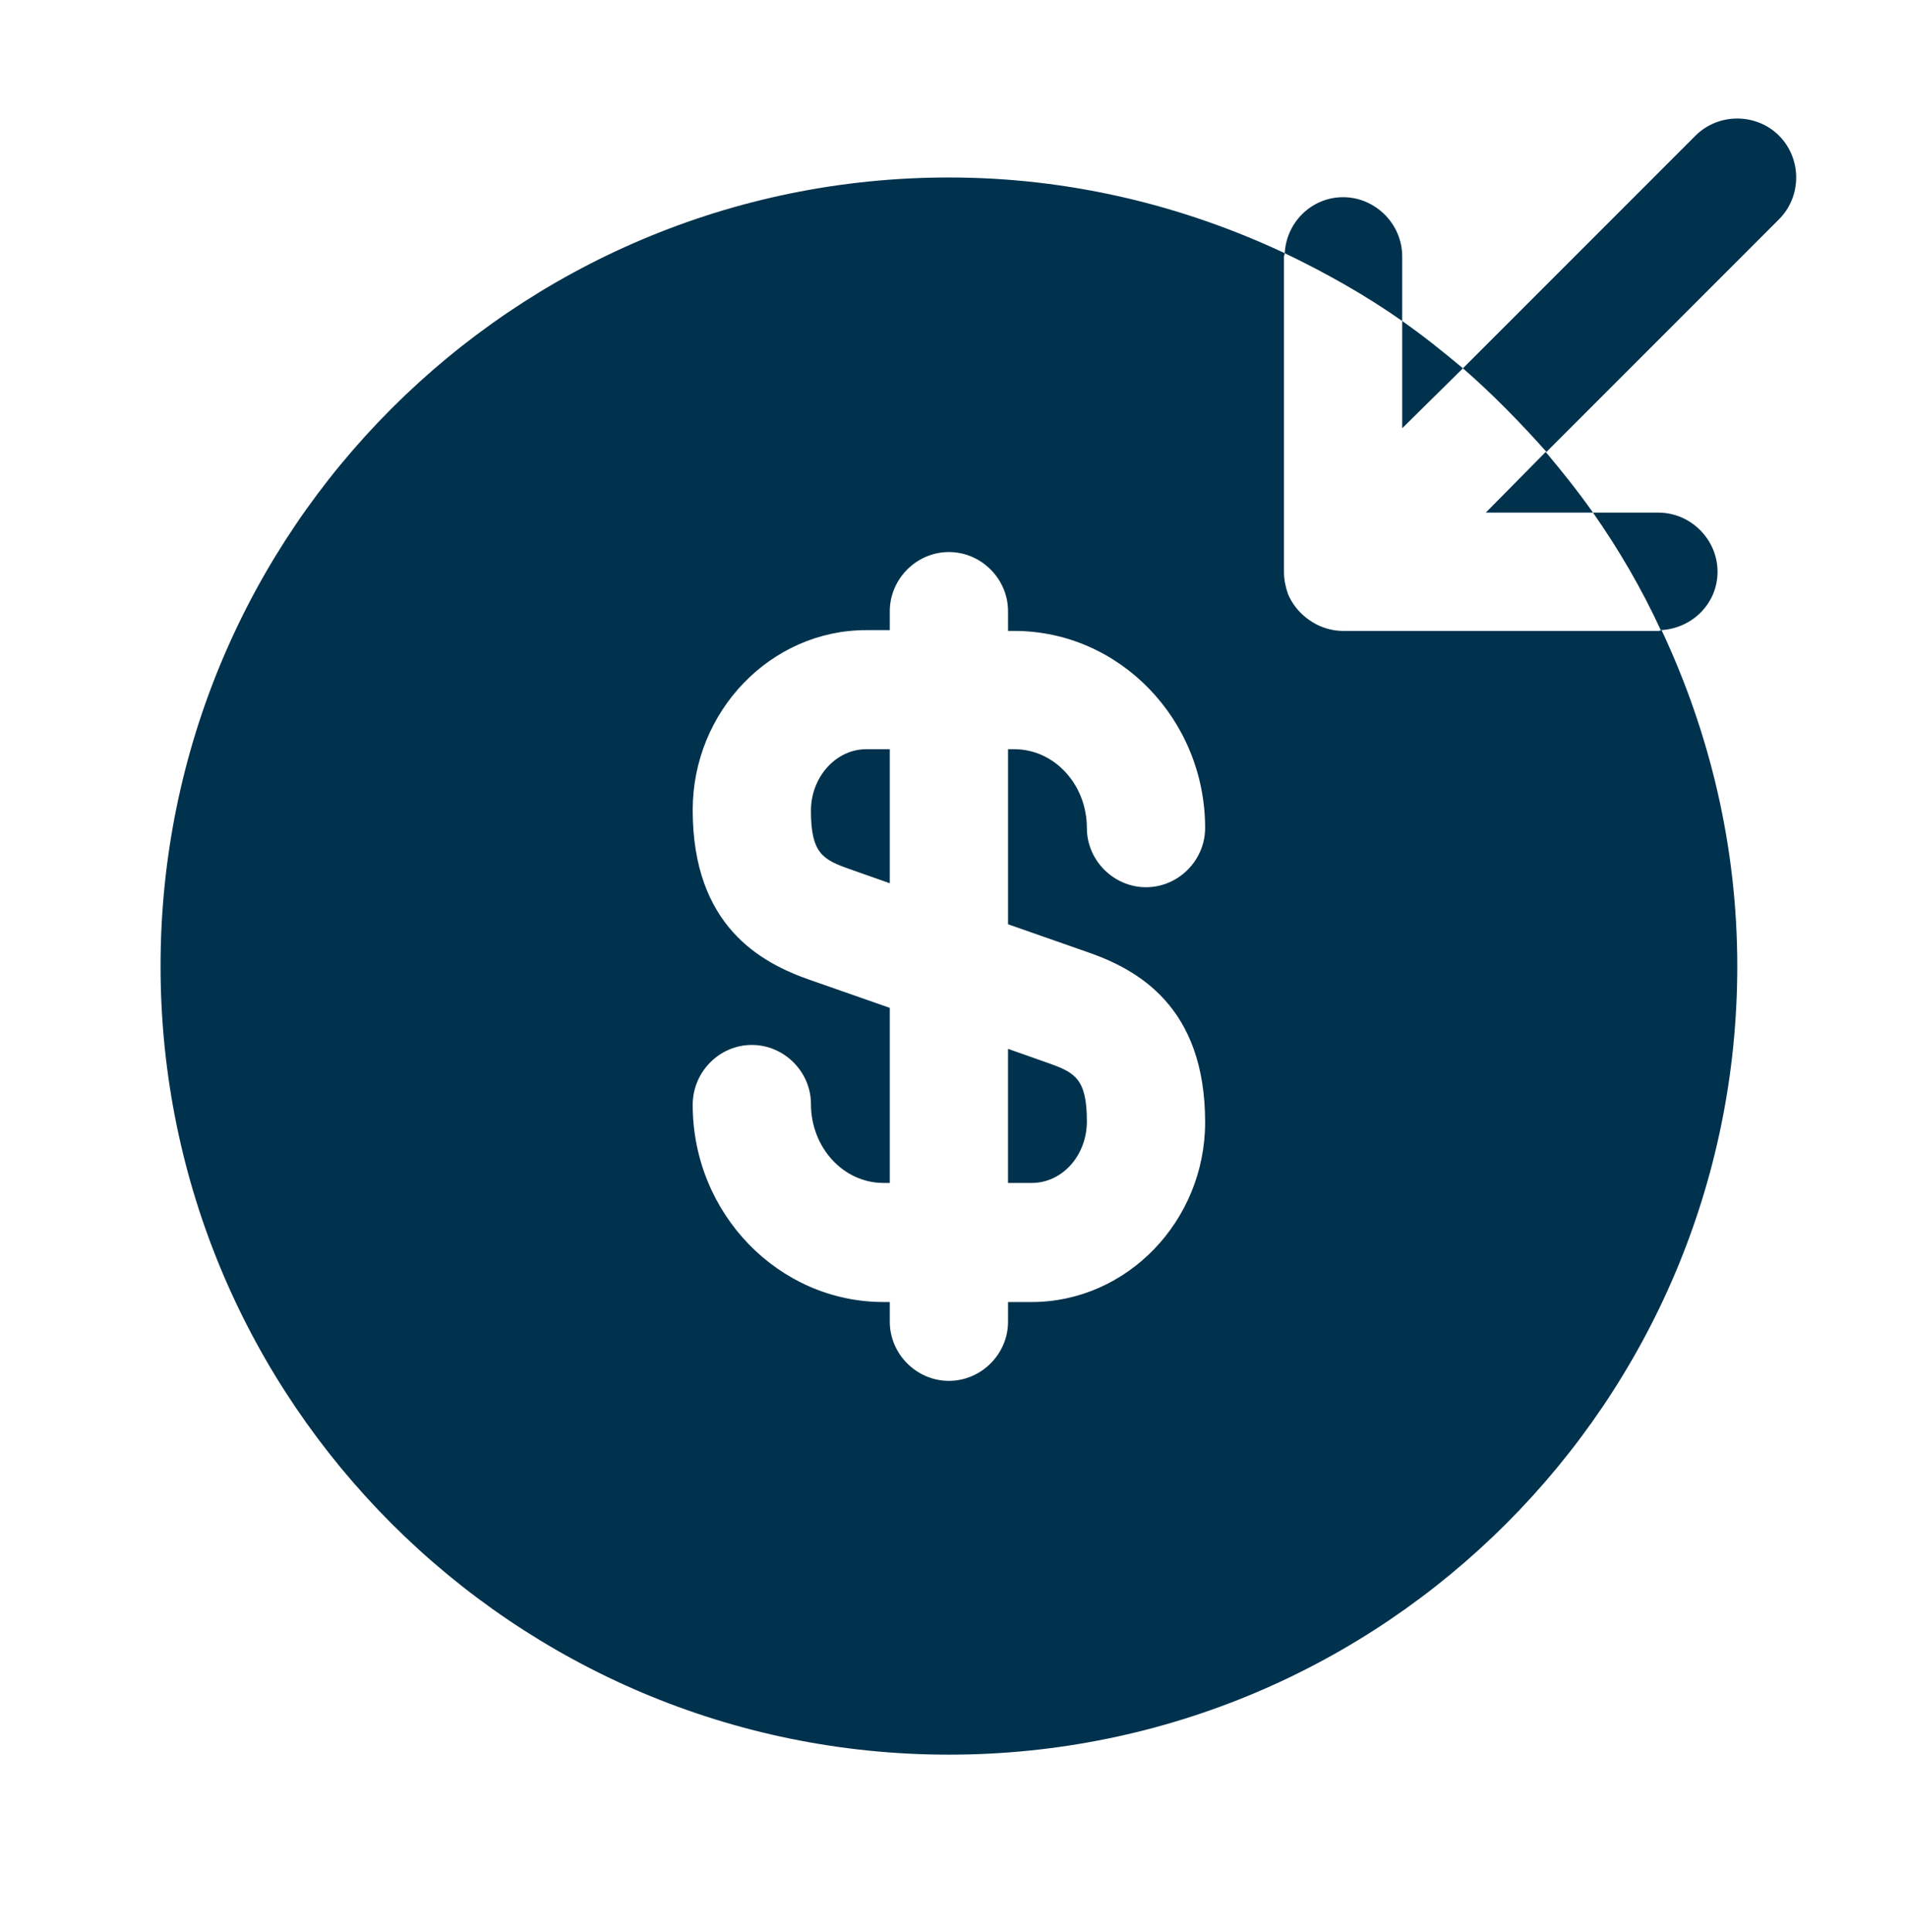 <svg width="78" height="79" viewBox="0 0 78 79" fill="none" xmlns="http://www.w3.org/2000/svg">
<path d="M60.772 20.961H65.157C64.544 20.091 63.899 19.285 63.222 18.479L60.772 20.961Z" fill="#00324D"/>
<path d="M59.836 15.06C59.03 14.383 58.224 13.738 57.353 13.126V17.511L59.836 15.06Z" fill="#00324D"/>
<path d="M63.254 18.478L72.766 8.966C73.701 8.031 73.701 6.483 72.766 5.548C71.831 4.613 70.283 4.613 69.348 5.548L59.836 15.06C61.061 16.124 62.19 17.285 63.254 18.478Z" fill="#00324D"/>
<path d="M57.353 10.482C57.353 9.16 56.257 8.063 54.935 8.063C53.645 8.063 52.613 9.095 52.549 10.353C54.226 11.159 55.838 12.062 57.353 13.126V10.482Z" fill="#00324D"/>
<path d="M70.251 23.38C70.251 22.058 69.155 20.961 67.833 20.961H65.156C66.22 22.477 67.155 24.089 67.929 25.766C69.219 25.701 70.251 24.669 70.251 23.38Z" fill="#00324D"/>
<path d="M41.23 48.37H42.198C43.455 48.37 44.455 47.241 44.455 45.855C44.455 44.113 43.971 43.855 42.875 43.468L41.23 42.888V48.37Z" fill="#00324D"/>
<path d="M67.962 25.766C67.93 25.766 67.898 25.798 67.833 25.798H54.935C54.613 25.798 54.322 25.733 54 25.605C53.419 25.347 52.936 24.895 52.678 24.282C52.581 23.992 52.517 23.702 52.517 23.38V10.482C52.517 10.449 52.549 10.417 52.549 10.353C48.357 8.386 43.714 7.257 38.812 7.257C21.013 7.257 6.567 21.703 6.567 39.502C6.567 57.301 21.013 71.747 38.812 71.747C56.612 71.747 71.058 57.301 71.058 39.502C71.058 34.601 69.929 29.958 67.962 25.766ZM44.455 38.922C46.519 39.631 49.292 41.147 49.292 45.887C49.292 49.917 46.1 53.239 42.198 53.239H41.231V54.045C41.231 55.367 40.135 56.463 38.812 56.463C37.49 56.463 36.394 55.367 36.394 54.045V53.239H36.136C31.848 53.239 28.333 49.627 28.333 45.177C28.333 43.823 29.429 42.727 30.751 42.727C32.073 42.727 33.17 43.823 33.17 45.145C33.17 46.919 34.492 48.37 36.136 48.37H36.394V41.211L33.17 40.083C31.106 39.373 28.333 37.858 28.333 33.118C28.333 29.087 31.525 25.766 35.427 25.766H36.394V24.992C36.394 23.67 37.49 22.573 38.812 22.573C40.135 22.573 41.231 23.67 41.231 24.992V25.798H41.489C45.777 25.798 49.292 29.41 49.292 33.859C49.292 35.181 48.196 36.278 46.874 36.278C45.552 36.278 44.455 35.181 44.455 33.859C44.455 32.086 43.133 30.635 41.489 30.635H41.231V37.793L44.455 38.922Z" fill="#00324D"/>
<path d="M33.169 33.15C33.169 34.891 33.653 35.149 34.749 35.536L36.394 36.116V30.635H35.426C34.201 30.635 33.169 31.763 33.169 33.15Z" fill="#00324D"/>
</svg>
